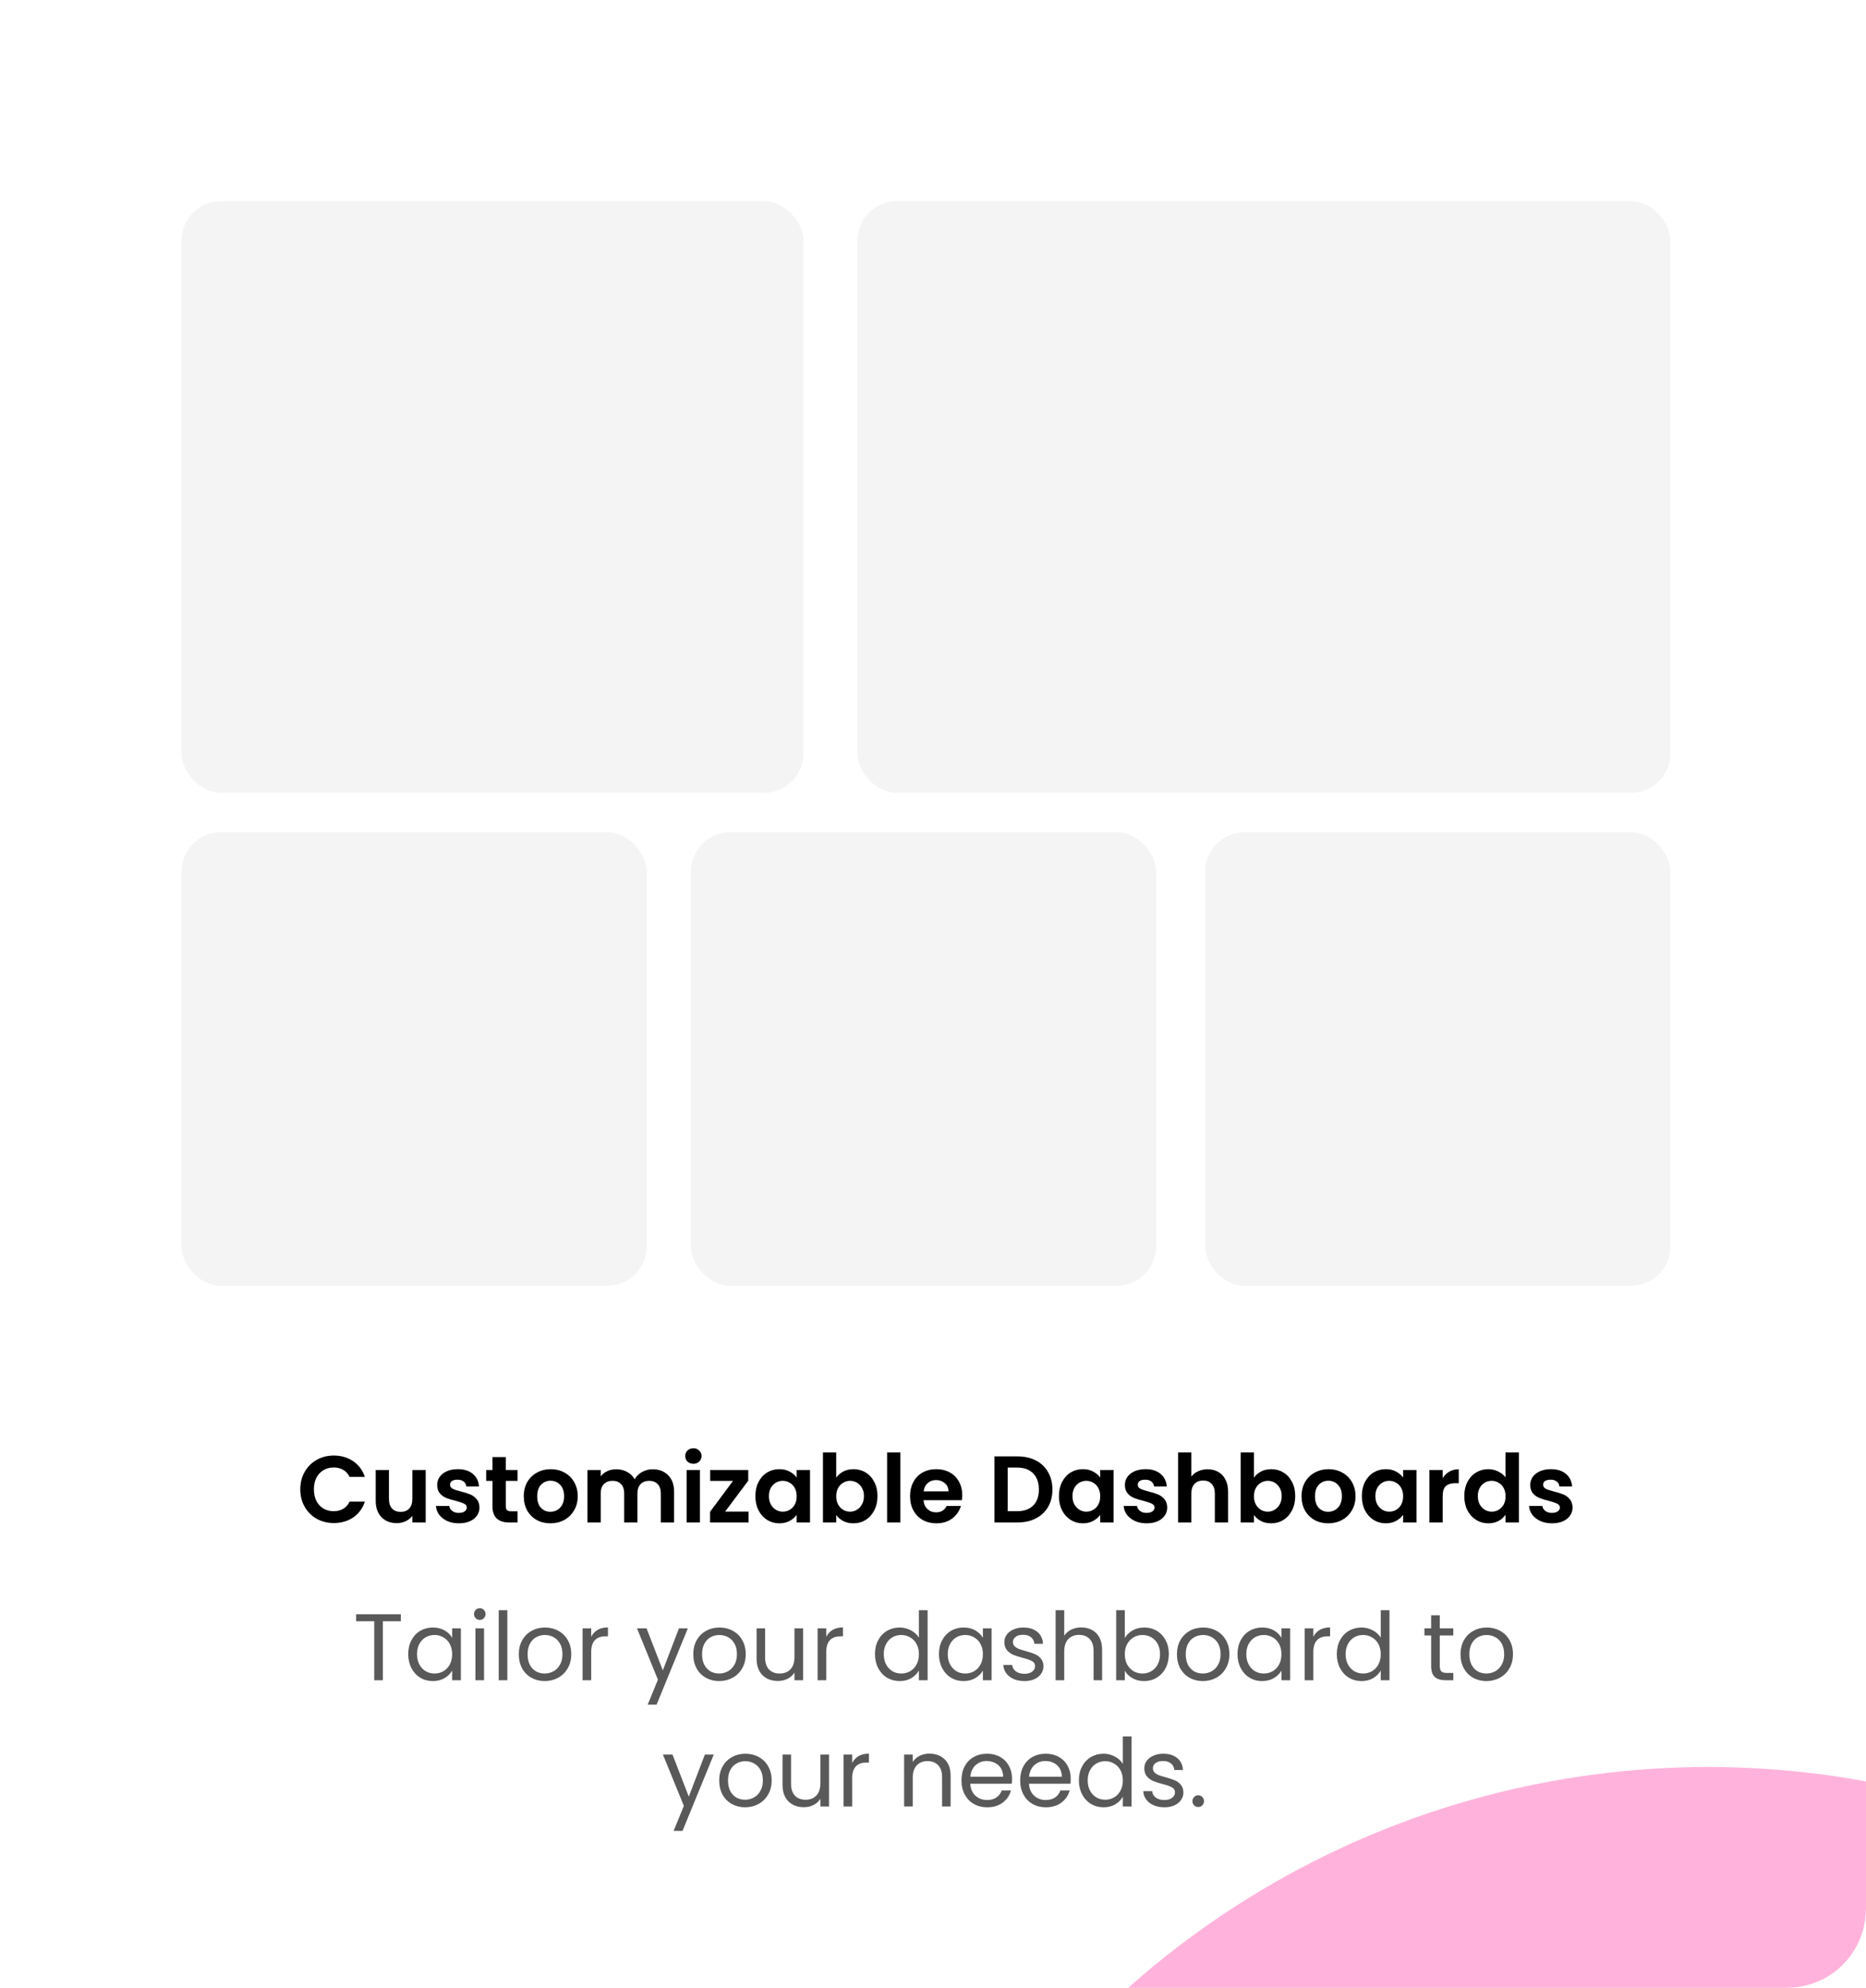 <svg width="473" height="504" viewBox="0 0 473 504" fill="none" xmlns="http://www.w3.org/2000/svg">
<g clip-path="url(#clip0_1006_2811)">
<rect width="447" height="504" fill="white"/>
<g filter="url(#filter0_f_1006_2811)">
<circle cx="433" cy="669" r="221" fill="#FF43A9" fill-opacity="0.4"/>
</g>
<g filter="url(#filter1_f_1006_2811)">
<circle cx="-99" cy="-229" r="221" fill="#0000FF" fill-opacity="0.4"/>
</g>
<path d="M76.117 377.6C76.117 375.952 76.485 374.48 77.221 373.184C77.973 371.872 78.989 370.856 80.269 370.136C81.565 369.4 83.013 369.032 84.613 369.032C86.485 369.032 88.125 369.512 89.533 370.472C90.941 371.432 91.925 372.76 92.485 374.456H88.621C88.237 373.656 87.693 373.056 86.989 372.656C86.301 372.256 85.501 372.056 84.589 372.056C83.613 372.056 82.741 372.288 81.973 372.752C81.221 373.2 80.629 373.84 80.197 374.672C79.781 375.504 79.573 376.48 79.573 377.6C79.573 378.704 79.781 379.68 80.197 380.528C80.629 381.36 81.221 382.008 81.973 382.472C82.741 382.92 83.613 383.144 84.589 383.144C85.501 383.144 86.301 382.944 86.989 382.544C87.693 382.128 88.237 381.52 88.621 380.72H92.485C91.925 382.432 90.941 383.768 89.533 384.728C88.141 385.672 86.501 386.144 84.613 386.144C83.013 386.144 81.565 385.784 80.269 385.064C78.989 384.328 77.973 383.312 77.221 382.016C76.485 380.72 76.117 379.248 76.117 377.6ZM107.907 372.704V386H104.523V384.32C104.091 384.896 103.523 385.352 102.819 385.688C102.131 386.008 101.379 386.168 100.563 386.168C99.523 386.168 98.603 385.952 97.803 385.52C97.003 385.072 96.371 384.424 95.907 383.576C95.459 382.712 95.235 381.688 95.235 380.504V372.704H98.595V380.024C98.595 381.08 98.859 381.896 99.387 382.472C99.915 383.032 100.635 383.312 101.547 383.312C102.475 383.312 103.203 383.032 103.731 382.472C104.259 381.896 104.523 381.08 104.523 380.024V372.704H107.907ZM116.31 386.216C115.222 386.216 114.246 386.024 113.382 385.64C112.518 385.24 111.83 384.704 111.318 384.032C110.822 383.36 110.55 382.616 110.502 381.8H113.886C113.95 382.312 114.198 382.736 114.63 383.072C115.078 383.408 115.63 383.576 116.286 383.576C116.926 383.576 117.422 383.448 117.774 383.192C118.142 382.936 118.326 382.608 118.326 382.208C118.326 381.776 118.102 381.456 117.654 381.248C117.222 381.024 116.526 380.784 115.566 380.528C114.574 380.288 113.758 380.04 113.118 379.784C112.494 379.528 111.95 379.136 111.486 378.608C111.038 378.08 110.814 377.368 110.814 376.472C110.814 375.736 111.022 375.064 111.438 374.456C111.87 373.848 112.478 373.368 113.262 373.016C114.062 372.664 114.998 372.488 116.07 372.488C117.654 372.488 118.918 372.888 119.862 373.688C120.806 374.472 121.326 375.536 121.422 376.88H118.206C118.158 376.352 117.934 375.936 117.534 375.632C117.15 375.312 116.63 375.152 115.974 375.152C115.366 375.152 114.894 375.264 114.558 375.488C114.238 375.712 114.078 376.024 114.078 376.424C114.078 376.872 114.302 377.216 114.75 377.456C115.198 377.68 115.894 377.912 116.838 378.152C117.798 378.392 118.59 378.64 119.214 378.896C119.838 379.152 120.374 379.552 120.822 380.096C121.286 380.624 121.526 381.328 121.542 382.208C121.542 382.976 121.326 383.664 120.894 384.272C120.478 384.88 119.87 385.36 119.07 385.712C118.286 386.048 117.366 386.216 116.31 386.216ZM128.213 375.464V381.896C128.213 382.344 128.317 382.672 128.525 382.88C128.749 383.072 129.117 383.168 129.629 383.168H131.189V386H129.077C126.245 386 124.829 384.624 124.829 381.872V375.464H123.245V372.704H124.829V369.416H128.213V372.704H131.189V375.464H128.213ZM139.509 386.216C138.229 386.216 137.077 385.936 136.053 385.376C135.029 384.8 134.221 383.992 133.629 382.952C133.053 381.912 132.765 380.712 132.765 379.352C132.765 377.992 133.061 376.792 133.653 375.752C134.261 374.712 135.085 373.912 136.125 373.352C137.165 372.776 138.325 372.488 139.605 372.488C140.885 372.488 142.045 372.776 143.085 373.352C144.125 373.912 144.941 374.712 145.533 375.752C146.141 376.792 146.445 377.992 146.445 379.352C146.445 380.712 146.133 381.912 145.509 382.952C144.901 383.992 144.069 384.8 143.013 385.376C141.973 385.936 140.805 386.216 139.509 386.216ZM139.509 383.288C140.117 383.288 140.685 383.144 141.213 382.856C141.757 382.552 142.189 382.104 142.509 381.512C142.829 380.92 142.989 380.2 142.989 379.352C142.989 378.088 142.653 377.12 141.981 376.448C141.325 375.76 140.517 375.416 139.557 375.416C138.597 375.416 137.789 375.76 137.133 376.448C136.493 377.12 136.173 378.088 136.173 379.352C136.173 380.616 136.485 381.592 137.109 382.28C137.749 382.952 138.549 383.288 139.509 383.288ZM165.422 372.512C167.054 372.512 168.366 373.016 169.358 374.024C170.366 375.016 170.87 376.408 170.87 378.2V386H167.51V378.656C167.51 377.616 167.246 376.824 166.718 376.28C166.19 375.72 165.47 375.44 164.558 375.44C163.646 375.44 162.918 375.72 162.374 376.28C161.846 376.824 161.582 377.616 161.582 378.656V386H158.222V378.656C158.222 377.616 157.958 376.824 157.43 376.28C156.902 375.72 156.182 375.44 155.27 375.44C154.342 375.44 153.606 375.72 153.062 376.28C152.534 376.824 152.27 377.616 152.27 378.656V386H148.91V372.704H152.27V374.312C152.702 373.752 153.254 373.312 153.926 372.992C154.614 372.672 155.366 372.512 156.182 372.512C157.222 372.512 158.15 372.736 158.966 373.184C159.782 373.616 160.414 374.24 160.862 375.056C161.294 374.288 161.918 373.672 162.734 373.208C163.566 372.744 164.462 372.512 165.422 372.512ZM175.762 371.12C175.17 371.12 174.674 370.936 174.274 370.568C173.89 370.184 173.698 369.712 173.698 369.152C173.698 368.592 173.89 368.128 174.274 367.76C174.674 367.376 175.17 367.184 175.762 367.184C176.354 367.184 176.842 367.376 177.226 367.76C177.626 368.128 177.826 368.592 177.826 369.152C177.826 369.712 177.626 370.184 177.226 370.568C176.842 370.936 176.354 371.12 175.762 371.12ZM177.418 372.704V386H174.058V372.704H177.418ZM183.81 383.24H189.738V386H179.994V383.288L185.802 375.464H180.018V372.704H189.666V375.416L183.81 383.24ZM191.476 379.304C191.476 377.96 191.74 376.768 192.268 375.728C192.812 374.688 193.54 373.888 194.452 373.328C195.38 372.768 196.412 372.488 197.548 372.488C198.54 372.488 199.404 372.688 200.14 373.088C200.892 373.488 201.492 373.992 201.94 374.6V372.704H205.324V386H201.94V384.056C201.508 384.68 200.908 385.2 200.14 385.616C199.388 386.016 198.516 386.216 197.524 386.216C196.404 386.216 195.38 385.928 194.452 385.352C193.54 384.776 192.812 383.968 192.268 382.928C191.74 381.872 191.476 380.664 191.476 379.304ZM201.94 379.352C201.94 378.536 201.78 377.84 201.46 377.264C201.14 376.672 200.708 376.224 200.164 375.92C199.62 375.6 199.036 375.44 198.412 375.44C197.788 375.44 197.212 375.592 196.684 375.896C196.156 376.2 195.724 376.648 195.388 377.24C195.068 377.816 194.908 378.504 194.908 379.304C194.908 380.104 195.068 380.808 195.388 381.416C195.724 382.008 196.156 382.464 196.684 382.784C197.228 383.104 197.804 383.264 198.412 383.264C199.036 383.264 199.62 383.112 200.164 382.808C200.708 382.488 201.14 382.04 201.46 381.464C201.78 380.872 201.94 380.168 201.94 379.352ZM211.965 374.648C212.397 374.008 212.989 373.488 213.741 373.088C214.509 372.688 215.381 372.488 216.357 372.488C217.493 372.488 218.517 372.768 219.429 373.328C220.357 373.888 221.085 374.688 221.613 375.728C222.157 376.752 222.429 377.944 222.429 379.304C222.429 380.664 222.157 381.872 221.613 382.928C221.085 383.968 220.357 384.776 219.429 385.352C218.517 385.928 217.493 386.216 216.357 386.216C215.365 386.216 214.493 386.024 213.741 385.64C213.005 385.24 212.413 384.728 211.965 384.104V386H208.605V368.24H211.965V374.648ZM218.997 379.304C218.997 378.504 218.829 377.816 218.493 377.24C218.173 376.648 217.741 376.2 217.197 375.896C216.669 375.592 216.093 375.44 215.469 375.44C214.861 375.44 214.285 375.6 213.741 375.92C213.213 376.224 212.781 376.672 212.445 377.264C212.125 377.856 211.965 378.552 211.965 379.352C211.965 380.152 212.125 380.848 212.445 381.44C212.781 382.032 213.213 382.488 213.741 382.808C214.285 383.112 214.861 383.264 215.469 383.264C216.093 383.264 216.669 383.104 217.197 382.784C217.741 382.464 218.173 382.008 218.493 381.416C218.829 380.824 218.997 380.12 218.997 379.304ZM228.231 368.24V386H224.871V368.24H228.231ZM243.911 379.064C243.911 379.544 243.879 379.976 243.815 380.36H234.095C234.175 381.32 234.511 382.072 235.103 382.616C235.695 383.16 236.423 383.432 237.287 383.432C238.535 383.432 239.423 382.896 239.951 381.824H243.575C243.191 383.104 242.455 384.16 241.367 384.992C240.279 385.808 238.943 386.216 237.359 386.216C236.079 386.216 234.927 385.936 233.903 385.376C232.895 384.8 232.103 383.992 231.527 382.952C230.967 381.912 230.687 380.712 230.687 379.352C230.687 377.976 230.967 376.768 231.527 375.728C232.087 374.688 232.871 373.888 233.879 373.328C234.887 372.768 236.047 372.488 237.359 372.488C238.623 372.488 239.751 372.76 240.743 373.304C241.751 373.848 242.527 374.624 243.071 375.632C243.631 376.624 243.911 377.768 243.911 379.064ZM240.431 378.104C240.415 377.24 240.103 376.552 239.495 376.04C238.887 375.512 238.143 375.248 237.263 375.248C236.431 375.248 235.727 375.504 235.151 376.016C234.591 376.512 234.247 377.208 234.119 378.104H240.431ZM257.938 369.248C259.698 369.248 261.242 369.592 262.57 370.28C263.914 370.968 264.946 371.952 265.666 373.232C266.402 374.496 266.77 375.968 266.77 377.648C266.77 379.328 266.402 380.8 265.666 382.064C264.946 383.312 263.914 384.28 262.57 384.968C261.242 385.656 259.698 386 257.938 386H252.082V369.248H257.938ZM257.818 383.144C259.578 383.144 260.938 382.664 261.898 381.704C262.858 380.744 263.338 379.392 263.338 377.648C263.338 375.904 262.858 374.544 261.898 373.568C260.938 372.576 259.578 372.08 257.818 372.08H255.442V383.144H257.818ZM268.421 379.304C268.421 377.96 268.685 376.768 269.213 375.728C269.757 374.688 270.485 373.888 271.397 373.328C272.325 372.768 273.357 372.488 274.493 372.488C275.485 372.488 276.349 372.688 277.085 373.088C277.837 373.488 278.437 373.992 278.885 374.6V372.704H282.269V386H278.885V384.056C278.453 384.68 277.853 385.2 277.085 385.616C276.333 386.016 275.461 386.216 274.469 386.216C273.349 386.216 272.325 385.928 271.397 385.352C270.485 384.776 269.757 383.968 269.213 382.928C268.685 381.872 268.421 380.664 268.421 379.304ZM278.885 379.352C278.885 378.536 278.725 377.84 278.405 377.264C278.085 376.672 277.653 376.224 277.109 375.92C276.565 375.6 275.981 375.44 275.357 375.44C274.733 375.44 274.157 375.592 273.629 375.896C273.101 376.2 272.669 376.648 272.333 377.24C272.013 377.816 271.853 378.504 271.853 379.304C271.853 380.104 272.013 380.808 272.333 381.416C272.669 382.008 273.101 382.464 273.629 382.784C274.173 383.104 274.749 383.264 275.357 383.264C275.981 383.264 276.565 383.112 277.109 382.808C277.653 382.488 278.085 382.04 278.405 381.464C278.725 380.872 278.885 380.168 278.885 379.352ZM290.639 386.216C289.551 386.216 288.575 386.024 287.711 385.64C286.847 385.24 286.159 384.704 285.647 384.032C285.151 383.36 284.879 382.616 284.831 381.8H288.215C288.279 382.312 288.527 382.736 288.959 383.072C289.407 383.408 289.959 383.576 290.615 383.576C291.255 383.576 291.751 383.448 292.103 383.192C292.471 382.936 292.655 382.608 292.655 382.208C292.655 381.776 292.431 381.456 291.983 381.248C291.551 381.024 290.855 380.784 289.895 380.528C288.903 380.288 288.087 380.04 287.447 379.784C286.823 379.528 286.279 379.136 285.815 378.608C285.367 378.08 285.143 377.368 285.143 376.472C285.143 375.736 285.351 375.064 285.767 374.456C286.199 373.848 286.807 373.368 287.591 373.016C288.391 372.664 289.327 372.488 290.399 372.488C291.983 372.488 293.247 372.888 294.191 373.688C295.135 374.472 295.655 375.536 295.751 376.88H292.535C292.487 376.352 292.263 375.936 291.863 375.632C291.479 375.312 290.959 375.152 290.303 375.152C289.695 375.152 289.223 375.264 288.887 375.488C288.567 375.712 288.407 376.024 288.407 376.424C288.407 376.872 288.631 377.216 289.079 377.456C289.527 377.68 290.223 377.912 291.167 378.152C292.127 378.392 292.919 378.64 293.543 378.896C294.167 379.152 294.703 379.552 295.151 380.096C295.615 380.624 295.855 381.328 295.871 382.208C295.871 382.976 295.655 383.664 295.223 384.272C294.807 384.88 294.199 385.36 293.399 385.712C292.615 386.048 291.695 386.216 290.639 386.216ZM306.117 372.512C307.125 372.512 308.021 372.736 308.805 373.184C309.589 373.616 310.197 374.264 310.629 375.128C311.077 375.976 311.301 377 311.301 378.2V386H307.941V378.656C307.941 377.6 307.677 376.792 307.149 376.232C306.621 375.656 305.901 375.368 304.989 375.368C304.061 375.368 303.325 375.656 302.781 376.232C302.253 376.792 301.989 377.6 301.989 378.656V386H298.629V368.24H301.989V374.36C302.421 373.784 302.997 373.336 303.717 373.016C304.437 372.68 305.237 372.512 306.117 372.512ZM317.856 374.648C318.288 374.008 318.88 373.488 319.632 373.088C320.4 372.688 321.272 372.488 322.248 372.488C323.384 372.488 324.408 372.768 325.32 373.328C326.248 373.888 326.976 374.688 327.504 375.728C328.048 376.752 328.32 377.944 328.32 379.304C328.32 380.664 328.048 381.872 327.504 382.928C326.976 383.968 326.248 384.776 325.32 385.352C324.408 385.928 323.384 386.216 322.248 386.216C321.256 386.216 320.384 386.024 319.632 385.64C318.896 385.24 318.304 384.728 317.856 384.104V386H314.496V368.24H317.856V374.648ZM324.888 379.304C324.888 378.504 324.72 377.816 324.384 377.24C324.064 376.648 323.632 376.2 323.088 375.896C322.56 375.592 321.984 375.44 321.36 375.44C320.752 375.44 320.176 375.6 319.632 375.92C319.104 376.224 318.672 376.672 318.336 377.264C318.016 377.856 317.856 378.552 317.856 379.352C317.856 380.152 318.016 380.848 318.336 381.44C318.672 382.032 319.104 382.488 319.632 382.808C320.176 383.112 320.752 383.264 321.36 383.264C321.984 383.264 322.56 383.104 323.088 382.784C323.632 382.464 324.064 382.008 324.384 381.416C324.72 380.824 324.888 380.12 324.888 379.304ZM336.665 386.216C335.385 386.216 334.233 385.936 333.209 385.376C332.185 384.8 331.377 383.992 330.785 382.952C330.209 381.912 329.921 380.712 329.921 379.352C329.921 377.992 330.217 376.792 330.809 375.752C331.417 374.712 332.241 373.912 333.281 373.352C334.321 372.776 335.481 372.488 336.761 372.488C338.041 372.488 339.201 372.776 340.241 373.352C341.281 373.912 342.097 374.712 342.689 375.752C343.297 376.792 343.601 377.992 343.601 379.352C343.601 380.712 343.289 381.912 342.665 382.952C342.057 383.992 341.225 384.8 340.169 385.376C339.129 385.936 337.961 386.216 336.665 386.216ZM336.665 383.288C337.273 383.288 337.841 383.144 338.369 382.856C338.913 382.552 339.345 382.104 339.665 381.512C339.985 380.92 340.145 380.2 340.145 379.352C340.145 378.088 339.809 377.12 339.137 376.448C338.481 375.76 337.673 375.416 336.713 375.416C335.753 375.416 334.945 375.76 334.289 376.448C333.649 377.12 333.329 378.088 333.329 379.352C333.329 380.616 333.641 381.592 334.265 382.28C334.905 382.952 335.705 383.288 336.665 383.288ZM345.202 379.304C345.202 377.96 345.466 376.768 345.994 375.728C346.538 374.688 347.266 373.888 348.178 373.328C349.106 372.768 350.138 372.488 351.274 372.488C352.266 372.488 353.13 372.688 353.866 373.088C354.618 373.488 355.218 373.992 355.666 374.6V372.704H359.05V386H355.666V384.056C355.234 384.68 354.634 385.2 353.866 385.616C353.114 386.016 352.242 386.216 351.25 386.216C350.13 386.216 349.106 385.928 348.178 385.352C347.266 384.776 346.538 383.968 345.994 382.928C345.466 381.872 345.202 380.664 345.202 379.304ZM355.666 379.352C355.666 378.536 355.506 377.84 355.186 377.264C354.866 376.672 354.434 376.224 353.89 375.92C353.346 375.6 352.762 375.44 352.138 375.44C351.514 375.44 350.938 375.592 350.41 375.896C349.882 376.2 349.45 376.648 349.114 377.24C348.794 377.816 348.634 378.504 348.634 379.304C348.634 380.104 348.794 380.808 349.114 381.416C349.45 382.008 349.882 382.464 350.41 382.784C350.954 383.104 351.53 383.264 352.138 383.264C352.762 383.264 353.346 383.112 353.89 382.808C354.434 382.488 354.866 382.04 355.186 381.464C355.506 380.872 355.666 380.168 355.666 379.352ZM365.692 374.768C366.124 374.064 366.684 373.512 367.372 373.112C368.076 372.712 368.876 372.512 369.772 372.512V376.04H368.884C367.828 376.04 367.028 376.288 366.484 376.784C365.956 377.28 365.692 378.144 365.692 379.376V386H362.332V372.704H365.692V374.768ZM371.171 379.304C371.171 377.96 371.435 376.768 371.963 375.728C372.507 374.688 373.243 373.888 374.171 373.328C375.099 372.768 376.131 372.488 377.267 372.488C378.131 372.488 378.955 372.68 379.739 373.064C380.523 373.432 381.147 373.928 381.611 374.552V368.24H385.019V386H381.611V384.032C381.195 384.688 380.611 385.216 379.859 385.616C379.107 386.016 378.235 386.216 377.243 386.216C376.123 386.216 375.099 385.928 374.171 385.352C373.243 384.776 372.507 383.968 371.963 382.928C371.435 381.872 371.171 380.664 371.171 379.304ZM381.635 379.352C381.635 378.536 381.475 377.84 381.155 377.264C380.835 376.672 380.403 376.224 379.859 375.92C379.315 375.6 378.731 375.44 378.107 375.44C377.483 375.44 376.907 375.592 376.379 375.896C375.851 376.2 375.419 376.648 375.083 377.24C374.763 377.816 374.603 378.504 374.603 379.304C374.603 380.104 374.763 380.808 375.083 381.416C375.419 382.008 375.851 382.464 376.379 382.784C376.923 383.104 377.499 383.264 378.107 383.264C378.731 383.264 379.315 383.112 379.859 382.808C380.403 382.488 380.835 382.04 381.155 381.464C381.475 380.872 381.635 380.168 381.635 379.352ZM393.389 386.216C392.301 386.216 391.325 386.024 390.461 385.64C389.597 385.24 388.909 384.704 388.397 384.032C387.901 383.36 387.629 382.616 387.581 381.8H390.965C391.029 382.312 391.277 382.736 391.709 383.072C392.157 383.408 392.709 383.576 393.365 383.576C394.005 383.576 394.501 383.448 394.853 383.192C395.221 382.936 395.405 382.608 395.405 382.208C395.405 381.776 395.181 381.456 394.733 381.248C394.301 381.024 393.605 380.784 392.645 380.528C391.653 380.288 390.837 380.04 390.197 379.784C389.573 379.528 389.029 379.136 388.565 378.608C388.117 378.08 387.893 377.368 387.893 376.472C387.893 375.736 388.101 375.064 388.517 374.456C388.949 373.848 389.557 373.368 390.341 373.016C391.141 372.664 392.077 372.488 393.149 372.488C394.733 372.488 395.997 372.888 396.941 373.688C397.885 374.472 398.405 375.536 398.501 376.88H395.285C395.237 376.352 395.013 375.936 394.613 375.632C394.229 375.312 393.709 375.152 393.053 375.152C392.445 375.152 391.973 375.264 391.637 375.488C391.317 375.712 391.157 376.024 391.157 376.424C391.157 376.872 391.381 377.216 391.829 377.456C392.277 377.68 392.973 377.912 393.917 378.152C394.877 378.392 395.669 378.64 396.293 378.896C396.917 379.152 397.453 379.552 397.901 380.096C398.365 380.624 398.605 381.328 398.621 382.208C398.621 382.976 398.405 383.664 397.973 384.272C397.557 384.88 396.949 385.36 396.149 385.712C395.365 386.048 394.445 386.216 393.389 386.216Z" fill="black"/>
<path d="M101.605 409.272V411.048H97.045V426H94.861V411.048H90.277V409.272H101.605ZM103.477 419.376C103.477 418.032 103.749 416.856 104.293 415.848C104.837 414.824 105.581 414.032 106.525 413.472C107.485 412.912 108.549 412.632 109.717 412.632C110.869 412.632 111.869 412.88 112.717 413.376C113.565 413.872 114.197 414.496 114.613 415.248V412.848H116.821V426H114.613V423.552C114.181 424.32 113.533 424.96 112.669 425.472C111.821 425.968 110.829 426.216 109.693 426.216C108.525 426.216 107.469 425.928 106.525 425.352C105.581 424.776 104.837 423.968 104.293 422.928C103.749 421.888 103.477 420.704 103.477 419.376ZM114.613 419.4C114.613 418.408 114.413 417.544 114.013 416.808C113.613 416.072 113.069 415.512 112.381 415.128C111.709 414.728 110.965 414.528 110.149 414.528C109.333 414.528 108.589 414.72 107.917 415.104C107.245 415.488 106.709 416.048 106.309 416.784C105.909 417.52 105.709 418.384 105.709 419.376C105.709 420.384 105.909 421.264 106.309 422.016C106.709 422.752 107.245 423.32 107.917 423.72C108.589 424.104 109.333 424.296 110.149 424.296C110.965 424.296 111.709 424.104 112.381 423.72C113.069 423.32 113.613 422.752 114.013 422.016C114.413 421.264 114.613 420.392 114.613 419.4ZM121.64 410.712C121.224 410.712 120.872 410.568 120.584 410.28C120.296 409.992 120.152 409.64 120.152 409.224C120.152 408.808 120.296 408.456 120.584 408.168C120.872 407.88 121.224 407.736 121.64 407.736C122.04 407.736 122.376 407.88 122.648 408.168C122.936 408.456 123.08 408.808 123.08 409.224C123.08 409.64 122.936 409.992 122.648 410.28C122.376 410.568 122.04 410.712 121.64 410.712ZM122.696 412.848V426H120.512V412.848H122.696ZM128.602 408.24V426H126.418V408.24H128.602ZM138.061 426.216C136.829 426.216 135.709 425.936 134.701 425.376C133.709 424.816 132.925 424.024 132.349 423C131.789 421.96 131.509 420.76 131.509 419.4C131.509 418.056 131.797 416.872 132.373 415.848C132.965 414.808 133.765 414.016 134.773 413.472C135.781 412.912 136.909 412.632 138.157 412.632C139.405 412.632 140.533 412.912 141.541 413.472C142.549 414.016 143.341 414.8 143.917 415.824C144.509 416.848 144.805 418.04 144.805 419.4C144.805 420.76 144.501 421.96 143.893 423C143.301 424.024 142.493 424.816 141.469 425.376C140.445 425.936 139.309 426.216 138.061 426.216ZM138.061 424.296C138.845 424.296 139.581 424.112 140.269 423.744C140.957 423.376 141.509 422.824 141.925 422.088C142.357 421.352 142.573 420.456 142.573 419.4C142.573 418.344 142.365 417.448 141.949 416.712C141.533 415.976 140.989 415.432 140.317 415.08C139.645 414.712 138.917 414.528 138.133 414.528C137.333 414.528 136.597 414.712 135.925 415.08C135.269 415.432 134.741 415.976 134.341 416.712C133.941 417.448 133.741 418.344 133.741 419.4C133.741 420.472 133.933 421.376 134.317 422.112C134.717 422.848 135.245 423.4 135.901 423.768C136.557 424.12 137.277 424.296 138.061 424.296ZM149.86 414.984C150.244 414.232 150.788 413.648 151.492 413.232C152.212 412.816 153.084 412.608 154.108 412.608V414.864H153.532C151.084 414.864 149.86 416.192 149.86 418.848V426H147.676V412.848H149.86V414.984ZM174.356 412.848L166.436 432.192H164.18L166.772 425.856L161.468 412.848H163.892L168.02 423.504L172.1 412.848H174.356ZM182.287 426.216C181.055 426.216 179.935 425.936 178.927 425.376C177.935 424.816 177.151 424.024 176.575 423C176.015 421.96 175.735 420.76 175.735 419.4C175.735 418.056 176.023 416.872 176.599 415.848C177.191 414.808 177.991 414.016 178.999 413.472C180.007 412.912 181.135 412.632 182.383 412.632C183.631 412.632 184.759 412.912 185.767 413.472C186.775 414.016 187.567 414.8 188.143 415.824C188.735 416.848 189.031 418.04 189.031 419.4C189.031 420.76 188.727 421.96 188.119 423C187.527 424.024 186.719 424.816 185.695 425.376C184.671 425.936 183.535 426.216 182.287 426.216ZM182.287 424.296C183.071 424.296 183.807 424.112 184.495 423.744C185.183 423.376 185.735 422.824 186.151 422.088C186.583 421.352 186.799 420.456 186.799 419.4C186.799 418.344 186.591 417.448 186.175 416.712C185.759 415.976 185.215 415.432 184.543 415.08C183.871 414.712 183.143 414.528 182.359 414.528C181.559 414.528 180.823 414.712 180.151 415.08C179.495 415.432 178.967 415.976 178.567 416.712C178.167 417.448 177.967 418.344 177.967 419.4C177.967 420.472 178.159 421.376 178.543 422.112C178.943 422.848 179.471 423.4 180.127 423.768C180.783 424.12 181.503 424.296 182.287 424.296ZM203.567 412.848V426H201.383V424.056C200.967 424.728 200.383 425.256 199.631 425.64C198.895 426.008 198.079 426.192 197.183 426.192C196.159 426.192 195.239 425.984 194.423 425.568C193.607 425.136 192.959 424.496 192.479 423.648C192.015 422.8 191.783 421.768 191.783 420.552V412.848H193.943V420.264C193.943 421.56 194.271 422.56 194.927 423.264C195.583 423.952 196.479 424.296 197.615 424.296C198.783 424.296 199.703 423.936 200.375 423.216C201.047 422.496 201.383 421.448 201.383 420.072V412.848H203.567ZM209.438 414.984C209.822 414.232 210.366 413.648 211.07 413.232C211.79 412.816 212.662 412.608 213.686 412.608V414.864H213.11C210.662 414.864 209.438 416.192 209.438 418.848V426H207.254V412.848H209.438V414.984ZM221.79 419.376C221.79 418.032 222.062 416.856 222.606 415.848C223.15 414.824 223.894 414.032 224.838 413.472C225.798 412.912 226.87 412.632 228.054 412.632C229.078 412.632 230.03 412.872 230.91 413.352C231.79 413.816 232.462 414.432 232.926 415.2V408.24H235.134V426H232.926V423.528C232.494 424.312 231.854 424.96 231.006 425.472C230.158 425.968 229.166 426.216 228.03 426.216C226.862 426.216 225.798 425.928 224.838 425.352C223.894 424.776 223.15 423.968 222.606 422.928C222.062 421.888 221.79 420.704 221.79 419.376ZM232.926 419.4C232.926 418.408 232.726 417.544 232.326 416.808C231.926 416.072 231.382 415.512 230.694 415.128C230.022 414.728 229.278 414.528 228.462 414.528C227.646 414.528 226.902 414.72 226.23 415.104C225.558 415.488 225.022 416.048 224.622 416.784C224.222 417.52 224.022 418.384 224.022 419.376C224.022 420.384 224.222 421.264 224.622 422.016C225.022 422.752 225.558 423.32 226.23 423.72C226.902 424.104 227.646 424.296 228.462 424.296C229.278 424.296 230.022 424.104 230.694 423.72C231.382 423.32 231.926 422.752 232.326 422.016C232.726 421.264 232.926 420.392 232.926 419.4ZM238.009 419.376C238.009 418.032 238.281 416.856 238.825 415.848C239.369 414.824 240.113 414.032 241.057 413.472C242.017 412.912 243.081 412.632 244.249 412.632C245.401 412.632 246.401 412.88 247.249 413.376C248.097 413.872 248.729 414.496 249.145 415.248V412.848H251.353V426H249.145V423.552C248.713 424.32 248.065 424.96 247.201 425.472C246.353 425.968 245.361 426.216 244.225 426.216C243.057 426.216 242.001 425.928 241.057 425.352C240.113 424.776 239.369 423.968 238.825 422.928C238.281 421.888 238.009 420.704 238.009 419.376ZM249.145 419.4C249.145 418.408 248.945 417.544 248.545 416.808C248.145 416.072 247.601 415.512 246.913 415.128C246.241 414.728 245.497 414.528 244.681 414.528C243.865 414.528 243.121 414.72 242.449 415.104C241.777 415.488 241.241 416.048 240.841 416.784C240.441 417.52 240.241 418.384 240.241 419.376C240.241 420.384 240.441 421.264 240.841 422.016C241.241 422.752 241.777 423.32 242.449 423.72C243.121 424.104 243.865 424.296 244.681 424.296C245.497 424.296 246.241 424.104 246.913 423.72C247.601 423.32 248.145 422.752 248.545 422.016C248.945 421.264 249.145 420.392 249.145 419.4ZM259.699 426.216C258.691 426.216 257.787 426.048 256.987 425.712C256.187 425.36 255.555 424.88 255.091 424.272C254.627 423.648 254.371 422.936 254.323 422.136H256.579C256.643 422.792 256.947 423.328 257.491 423.744C258.051 424.16 258.779 424.368 259.675 424.368C260.507 424.368 261.163 424.184 261.643 423.816C262.123 423.448 262.363 422.984 262.363 422.424C262.363 421.848 262.107 421.424 261.595 421.152C261.083 420.864 260.291 420.584 259.219 420.312C258.243 420.056 257.443 419.8 256.819 419.544C256.211 419.272 255.683 418.88 255.235 418.368C254.803 417.84 254.587 417.152 254.587 416.304C254.587 415.632 254.787 415.016 255.187 414.456C255.587 413.896 256.155 413.456 256.891 413.136C257.627 412.8 258.467 412.632 259.411 412.632C260.867 412.632 262.043 413 262.939 413.736C263.835 414.472 264.315 415.48 264.379 416.76H262.195C262.147 416.072 261.867 415.52 261.355 415.104C260.859 414.688 260.187 414.48 259.339 414.48C258.555 414.48 257.931 414.648 257.467 414.984C257.003 415.32 256.771 415.76 256.771 416.304C256.771 416.736 256.907 417.096 257.179 417.384C257.467 417.656 257.819 417.88 258.235 418.056C258.667 418.216 259.259 418.4 260.011 418.608C260.955 418.864 261.723 419.12 262.315 419.376C262.907 419.616 263.411 419.984 263.827 420.48C264.259 420.976 264.483 421.624 264.499 422.424C264.499 423.144 264.299 423.792 263.899 424.368C263.499 424.944 262.931 425.4 262.195 425.736C261.475 426.056 260.643 426.216 259.699 426.216ZM274.11 412.608C275.102 412.608 275.998 412.824 276.798 413.256C277.598 413.672 278.222 414.304 278.67 415.152C279.134 416 279.366 417.032 279.366 418.248V426H277.206V418.56C277.206 417.248 276.878 416.248 276.222 415.56C275.566 414.856 274.67 414.504 273.534 414.504C272.382 414.504 271.462 414.864 270.774 415.584C270.102 416.304 269.766 417.352 269.766 418.728V426H267.582V408.24H269.766V414.72C270.198 414.048 270.79 413.528 271.542 413.16C272.31 412.792 273.166 412.608 274.11 412.608ZM285.118 415.296C285.566 414.512 286.222 413.872 287.086 413.376C287.95 412.88 288.934 412.632 290.038 412.632C291.222 412.632 292.286 412.912 293.23 413.472C294.174 414.032 294.918 414.824 295.462 415.848C296.006 416.856 296.278 418.032 296.278 419.376C296.278 420.704 296.006 421.888 295.462 422.928C294.918 423.968 294.166 424.776 293.206 425.352C292.262 425.928 291.206 426.216 290.038 426.216C288.902 426.216 287.902 425.968 287.038 425.472C286.19 424.976 285.55 424.344 285.118 423.576V426H282.934V408.24H285.118V415.296ZM294.046 419.376C294.046 418.384 293.846 417.52 293.446 416.784C293.046 416.048 292.502 415.488 291.814 415.104C291.142 414.72 290.398 414.528 289.582 414.528C288.782 414.528 288.038 414.728 287.35 415.128C286.678 415.512 286.134 416.08 285.718 416.832C285.318 417.568 285.118 418.424 285.118 419.4C285.118 420.392 285.318 421.264 285.718 422.016C286.134 422.752 286.678 423.32 287.35 423.72C288.038 424.104 288.782 424.296 289.582 424.296C290.398 424.296 291.142 424.104 291.814 423.72C292.502 423.32 293.046 422.752 293.446 422.016C293.846 421.264 294.046 420.384 294.046 419.376ZM304.889 426.216C303.657 426.216 302.537 425.936 301.529 425.376C300.537 424.816 299.753 424.024 299.177 423C298.617 421.96 298.337 420.76 298.337 419.4C298.337 418.056 298.625 416.872 299.201 415.848C299.793 414.808 300.593 414.016 301.601 413.472C302.609 412.912 303.737 412.632 304.985 412.632C306.233 412.632 307.361 412.912 308.369 413.472C309.377 414.016 310.169 414.8 310.745 415.824C311.337 416.848 311.633 418.04 311.633 419.4C311.633 420.76 311.329 421.96 310.721 423C310.129 424.024 309.321 424.816 308.297 425.376C307.273 425.936 306.137 426.216 304.889 426.216ZM304.889 424.296C305.673 424.296 306.409 424.112 307.097 423.744C307.785 423.376 308.337 422.824 308.753 422.088C309.185 421.352 309.401 420.456 309.401 419.4C309.401 418.344 309.193 417.448 308.777 416.712C308.361 415.976 307.817 415.432 307.145 415.08C306.473 414.712 305.745 414.528 304.961 414.528C304.161 414.528 303.425 414.712 302.753 415.08C302.097 415.432 301.569 415.976 301.169 416.712C300.769 417.448 300.569 418.344 300.569 419.4C300.569 420.472 300.761 421.376 301.145 422.112C301.545 422.848 302.073 423.4 302.729 423.768C303.385 424.12 304.105 424.296 304.889 424.296ZM313.688 419.376C313.688 418.032 313.96 416.856 314.504 415.848C315.048 414.824 315.792 414.032 316.736 413.472C317.696 412.912 318.76 412.632 319.928 412.632C321.08 412.632 322.08 412.88 322.928 413.376C323.776 413.872 324.408 414.496 324.824 415.248V412.848H327.032V426H324.824V423.552C324.392 424.32 323.744 424.96 322.88 425.472C322.032 425.968 321.04 426.216 319.904 426.216C318.736 426.216 317.68 425.928 316.736 425.352C315.792 424.776 315.048 423.968 314.504 422.928C313.96 421.888 313.688 420.704 313.688 419.376ZM324.824 419.4C324.824 418.408 324.624 417.544 324.224 416.808C323.824 416.072 323.28 415.512 322.592 415.128C321.92 414.728 321.176 414.528 320.36 414.528C319.544 414.528 318.8 414.72 318.128 415.104C317.456 415.488 316.92 416.048 316.52 416.784C316.12 417.52 315.92 418.384 315.92 419.376C315.92 420.384 316.12 421.264 316.52 422.016C316.92 422.752 317.456 423.32 318.128 423.72C318.8 424.104 319.544 424.296 320.36 424.296C321.176 424.296 321.92 424.104 322.592 423.72C323.28 423.32 323.824 422.752 324.224 422.016C324.624 421.264 324.824 420.392 324.824 419.4ZM332.907 414.984C333.291 414.232 333.835 413.648 334.539 413.232C335.259 412.816 336.131 412.608 337.155 412.608V414.864H336.579C334.131 414.864 332.907 416.192 332.907 418.848V426H330.723V412.848H332.907V414.984ZM338.86 419.376C338.86 418.032 339.132 416.856 339.676 415.848C340.22 414.824 340.964 414.032 341.908 413.472C342.868 412.912 343.94 412.632 345.124 412.632C346.148 412.632 347.1 412.872 347.98 413.352C348.86 413.816 349.532 414.432 349.996 415.2V408.24H352.204V426H349.996V423.528C349.564 424.312 348.924 424.96 348.076 425.472C347.228 425.968 346.236 426.216 345.1 426.216C343.932 426.216 342.868 425.928 341.908 425.352C340.964 424.776 340.22 423.968 339.676 422.928C339.132 421.888 338.86 420.704 338.86 419.376ZM349.996 419.4C349.996 418.408 349.796 417.544 349.396 416.808C348.996 416.072 348.452 415.512 347.764 415.128C347.092 414.728 346.348 414.528 345.532 414.528C344.716 414.528 343.972 414.72 343.3 415.104C342.628 415.488 342.092 416.048 341.692 416.784C341.292 417.52 341.092 418.384 341.092 419.376C341.092 420.384 341.292 421.264 341.692 422.016C342.092 422.752 342.628 423.32 343.3 423.72C343.972 424.104 344.716 424.296 345.532 424.296C346.348 424.296 347.092 424.104 347.764 423.72C348.452 423.32 348.996 422.752 349.396 422.016C349.796 421.264 349.996 420.392 349.996 419.4ZM364.957 414.648V422.4C364.957 423.04 365.093 423.496 365.365 423.768C365.637 424.024 366.109 424.152 366.781 424.152H368.389V426H366.421C365.205 426 364.293 425.72 363.685 425.16C363.077 424.6 362.773 423.68 362.773 422.4V414.648H361.069V412.848H362.773V409.536H364.957V412.848H368.389V414.648H364.957ZM376.772 426.216C375.54 426.216 374.42 425.936 373.412 425.376C372.42 424.816 371.636 424.024 371.06 423C370.5 421.96 370.22 420.76 370.22 419.4C370.22 418.056 370.508 416.872 371.084 415.848C371.676 414.808 372.476 414.016 373.484 413.472C374.492 412.912 375.62 412.632 376.868 412.632C378.116 412.632 379.244 412.912 380.252 413.472C381.26 414.016 382.052 414.8 382.628 415.824C383.22 416.848 383.516 418.04 383.516 419.4C383.516 420.76 383.212 421.96 382.604 423C382.012 424.024 381.204 424.816 380.18 425.376C379.156 425.936 378.02 426.216 376.772 426.216ZM376.772 424.296C377.556 424.296 378.292 424.112 378.98 423.744C379.668 423.376 380.22 422.824 380.636 422.088C381.068 421.352 381.284 420.456 381.284 419.4C381.284 418.344 381.076 417.448 380.66 416.712C380.244 415.976 379.7 415.432 379.028 415.08C378.356 414.712 377.628 414.528 376.844 414.528C376.044 414.528 375.308 414.712 374.636 415.08C373.98 415.432 373.452 415.976 373.052 416.712C372.652 417.448 372.452 418.344 372.452 419.4C372.452 420.472 372.644 421.376 373.028 422.112C373.428 422.848 373.956 423.4 374.612 423.768C375.268 424.12 375.988 424.296 376.772 424.296ZM180.93 444.848L173.01 464.192H170.754L173.346 457.856L168.042 444.848H170.466L174.594 455.504L178.674 444.848H180.93ZM188.861 458.216C187.629 458.216 186.509 457.936 185.501 457.376C184.509 456.816 183.725 456.024 183.149 455C182.589 453.96 182.309 452.76 182.309 451.4C182.309 450.056 182.597 448.872 183.173 447.848C183.765 446.808 184.565 446.016 185.573 445.472C186.581 444.912 187.709 444.632 188.957 444.632C190.205 444.632 191.333 444.912 192.341 445.472C193.349 446.016 194.141 446.8 194.717 447.824C195.309 448.848 195.605 450.04 195.605 451.4C195.605 452.76 195.301 453.96 194.693 455C194.101 456.024 193.293 456.816 192.269 457.376C191.245 457.936 190.109 458.216 188.861 458.216ZM188.861 456.296C189.645 456.296 190.381 456.112 191.069 455.744C191.757 455.376 192.309 454.824 192.725 454.088C193.157 453.352 193.373 452.456 193.373 451.4C193.373 450.344 193.165 449.448 192.749 448.712C192.333 447.976 191.789 447.432 191.117 447.08C190.445 446.712 189.717 446.528 188.933 446.528C188.133 446.528 187.397 446.712 186.725 447.08C186.069 447.432 185.541 447.976 185.141 448.712C184.741 449.448 184.541 450.344 184.541 451.4C184.541 452.472 184.733 453.376 185.117 454.112C185.517 454.848 186.045 455.4 186.701 455.768C187.357 456.12 188.077 456.296 188.861 456.296ZM210.141 444.848V458H207.957V456.056C207.541 456.728 206.957 457.256 206.205 457.64C205.469 458.008 204.653 458.192 203.757 458.192C202.733 458.192 201.813 457.984 200.997 457.568C200.181 457.136 199.533 456.496 199.053 455.648C198.589 454.8 198.357 453.768 198.357 452.552V444.848H200.517V452.264C200.517 453.56 200.845 454.56 201.501 455.264C202.157 455.952 203.053 456.296 204.189 456.296C205.357 456.296 206.277 455.936 206.949 455.216C207.621 454.496 207.957 453.448 207.957 452.072V444.848H210.141ZM216.012 446.984C216.396 446.232 216.94 445.648 217.644 445.232C218.364 444.816 219.236 444.608 220.26 444.608V446.864H219.684C217.236 446.864 216.012 448.192 216.012 450.848V458H213.828V444.848H216.012V446.984ZM235.588 444.608C237.188 444.608 238.484 445.096 239.476 446.072C240.468 447.032 240.964 448.424 240.964 450.248V458H238.804V450.56C238.804 449.248 238.476 448.248 237.82 447.56C237.164 446.856 236.268 446.504 235.132 446.504C233.98 446.504 233.06 446.864 232.372 447.584C231.7 448.304 231.364 449.352 231.364 450.728V458H229.18V444.848H231.364V446.72C231.796 446.048 232.38 445.528 233.116 445.16C233.868 444.792 234.692 444.608 235.588 444.608ZM256.532 450.92C256.532 451.336 256.508 451.776 256.46 452.24H245.948C246.028 453.536 246.468 454.552 247.268 455.288C248.084 456.008 249.068 456.368 250.22 456.368C251.164 456.368 251.948 456.152 252.572 455.72C253.212 455.272 253.66 454.68 253.916 453.944H256.268C255.916 455.208 255.212 456.24 254.156 457.04C253.1 457.824 251.788 458.216 250.22 458.216C248.972 458.216 247.852 457.936 246.86 457.376C245.884 456.816 245.116 456.024 244.556 455C243.996 453.96 243.716 452.76 243.716 451.4C243.716 450.04 243.988 448.848 244.532 447.824C245.076 446.8 245.836 446.016 246.812 445.472C247.804 444.912 248.94 444.632 250.22 444.632C251.468 444.632 252.572 444.904 253.532 445.448C254.492 445.992 255.228 446.744 255.74 447.704C256.268 448.648 256.532 449.72 256.532 450.92ZM254.276 450.464C254.276 449.632 254.092 448.92 253.724 448.328C253.356 447.72 252.852 447.264 252.212 446.96C251.588 446.64 250.892 446.48 250.124 446.48C249.02 446.48 248.076 446.832 247.292 447.536C246.524 448.24 246.084 449.216 245.972 450.464H254.276ZM271.414 450.92C271.414 451.336 271.39 451.776 271.342 452.24H260.83C260.91 453.536 261.35 454.552 262.15 455.288C262.966 456.008 263.95 456.368 265.102 456.368C266.046 456.368 266.83 456.152 267.454 455.72C268.094 455.272 268.542 454.68 268.798 453.944H271.15C270.798 455.208 270.094 456.24 269.038 457.04C267.982 457.824 266.67 458.216 265.102 458.216C263.854 458.216 262.734 457.936 261.742 457.376C260.766 456.816 259.998 456.024 259.438 455C258.878 453.96 258.598 452.76 258.598 451.4C258.598 450.04 258.87 448.848 259.414 447.824C259.958 446.8 260.718 446.016 261.694 445.472C262.686 444.912 263.822 444.632 265.102 444.632C266.35 444.632 267.454 444.904 268.414 445.448C269.374 445.992 270.11 446.744 270.622 447.704C271.15 448.648 271.414 449.72 271.414 450.92ZM269.158 450.464C269.158 449.632 268.974 448.92 268.606 448.328C268.238 447.72 267.734 447.264 267.094 446.96C266.47 446.64 265.774 446.48 265.006 446.48C263.902 446.48 262.958 446.832 262.174 447.536C261.406 448.24 260.966 449.216 260.854 450.464H269.158ZM273.481 451.376C273.481 450.032 273.753 448.856 274.297 447.848C274.841 446.824 275.585 446.032 276.529 445.472C277.489 444.912 278.561 444.632 279.745 444.632C280.769 444.632 281.721 444.872 282.601 445.352C283.481 445.816 284.153 446.432 284.617 447.2V440.24H286.825V458H284.617V455.528C284.185 456.312 283.545 456.96 282.697 457.472C281.849 457.968 280.857 458.216 279.721 458.216C278.553 458.216 277.489 457.928 276.529 457.352C275.585 456.776 274.841 455.968 274.297 454.928C273.753 453.888 273.481 452.704 273.481 451.376ZM284.617 451.4C284.617 450.408 284.417 449.544 284.017 448.808C283.617 448.072 283.073 447.512 282.385 447.128C281.713 446.728 280.969 446.528 280.153 446.528C279.337 446.528 278.593 446.72 277.921 447.104C277.249 447.488 276.713 448.048 276.313 448.784C275.913 449.52 275.713 450.384 275.713 451.376C275.713 452.384 275.913 453.264 276.313 454.016C276.713 454.752 277.249 455.32 277.921 455.72C278.593 456.104 279.337 456.296 280.153 456.296C280.969 456.296 281.713 456.104 282.385 455.72C283.073 455.32 283.617 454.752 284.017 454.016C284.417 453.264 284.617 452.392 284.617 451.4ZM295.172 458.216C294.164 458.216 293.26 458.048 292.46 457.712C291.66 457.36 291.028 456.88 290.564 456.272C290.1 455.648 289.844 454.936 289.796 454.136H292.052C292.116 454.792 292.42 455.328 292.964 455.744C293.524 456.16 294.252 456.368 295.148 456.368C295.98 456.368 296.636 456.184 297.116 455.816C297.596 455.448 297.836 454.984 297.836 454.424C297.836 453.848 297.58 453.424 297.068 453.152C296.556 452.864 295.764 452.584 294.692 452.312C293.716 452.056 292.916 451.8 292.292 451.544C291.684 451.272 291.156 450.88 290.708 450.368C290.276 449.84 290.06 449.152 290.06 448.304C290.06 447.632 290.26 447.016 290.66 446.456C291.06 445.896 291.628 445.456 292.364 445.136C293.1 444.8 293.94 444.632 294.884 444.632C296.34 444.632 297.516 445 298.412 445.736C299.308 446.472 299.788 447.48 299.852 448.76H297.668C297.62 448.072 297.34 447.52 296.828 447.104C296.332 446.688 295.66 446.48 294.812 446.48C294.028 446.48 293.404 446.648 292.94 446.984C292.476 447.32 292.244 447.76 292.244 448.304C292.244 448.736 292.38 449.096 292.652 449.384C292.94 449.656 293.292 449.88 293.708 450.056C294.14 450.216 294.732 450.4 295.484 450.608C296.428 450.864 297.196 451.12 297.788 451.376C298.38 451.616 298.884 451.984 299.3 452.48C299.732 452.976 299.956 453.624 299.972 454.424C299.972 455.144 299.772 455.792 299.372 456.368C298.972 456.944 298.404 457.4 297.668 457.736C296.948 458.056 296.116 458.216 295.172 458.216ZM303.751 458.144C303.335 458.144 302.983 458 302.695 457.712C302.407 457.424 302.263 457.072 302.263 456.656C302.263 456.24 302.407 455.888 302.695 455.6C302.983 455.312 303.335 455.168 303.751 455.168C304.151 455.168 304.487 455.312 304.759 455.6C305.047 455.888 305.191 456.24 305.191 456.656C305.191 457.072 305.047 457.424 304.759 457.712C304.487 458 304.151 458.144 303.751 458.144Z" fill="#595959"/>
<g filter="url(#filter2_d_1006_2811)">
<rect x="22" y="21" width="425" height="302" rx="20" fill="white"/>
<rect x="46" y="46" width="157.676" height="150" rx="10" fill="#F5F4F4"/>
<rect x="46" y="206" width="117.947" height="115" rx="10" fill="#F5F4F4"/>
<rect x="175.121" y="206" width="117.947" height="115" rx="10" fill="#F5F4F4"/>
<rect x="305.482" y="206" width="117.947" height="115" rx="10" fill="#F5F4F4"/>
<rect x="217.334" y="46" width="206.096" height="150" rx="10" fill="#F5F4F4"/>
</g>
</g>
<defs>
<filter id="filter0_f_1006_2811" x="-325.6" y="-89.6" width="1517.2" height="1517.2" filterUnits="userSpaceOnUse" color-interpolation-filters="sRGB">
<feFlood flood-opacity="0" result="BackgroundImageFix"/>
<feBlend mode="normal" in="SourceGraphic" in2="BackgroundImageFix" result="shape"/>
<feGaussianBlur stdDeviation="268.8" result="effect1_foregroundBlur_1006_2811"/>
</filter>
<filter id="filter1_f_1006_2811" x="-857.6" y="-987.6" width="1517.2" height="1517.2" filterUnits="userSpaceOnUse" color-interpolation-filters="sRGB">
<feFlood flood-opacity="0" result="BackgroundImageFix"/>
<feBlend mode="normal" in="SourceGraphic" in2="BackgroundImageFix" result="shape"/>
<feGaussianBlur stdDeviation="268.8" result="effect1_foregroundBlur_1006_2811"/>
</filter>
<filter id="filter2_d_1006_2811" x="-19" y="-15" width="507" height="384" filterUnits="userSpaceOnUse" color-interpolation-filters="sRGB">
<feFlood flood-opacity="0" result="BackgroundImageFix"/>
<feColorMatrix in="SourceAlpha" type="matrix" values="0 0 0 0 0 0 0 0 0 0 0 0 0 0 0 0 0 0 127 0" result="hardAlpha"/>
<feMorphology radius="1" operator="dilate" in="SourceAlpha" result="effect1_dropShadow_1006_2811"/>
<feOffset dy="5"/>
<feGaussianBlur stdDeviation="20"/>
<feComposite in2="hardAlpha" operator="out"/>
<feColorMatrix type="matrix" values="0 0 0 0 0 0 0 0 0 0.106 0 0 0 0 0.42 0 0 0 0.08 0"/>
<feBlend mode="normal" in2="BackgroundImageFix" result="effect1_dropShadow_1006_2811"/>
<feBlend mode="normal" in="SourceGraphic" in2="effect1_dropShadow_1006_2811" result="shape"/>
</filter>
<clipPath id="clip0_1006_2811">
<rect width="473" height="504" rx="20" fill="white"/>
</clipPath>
</defs>
</svg>
